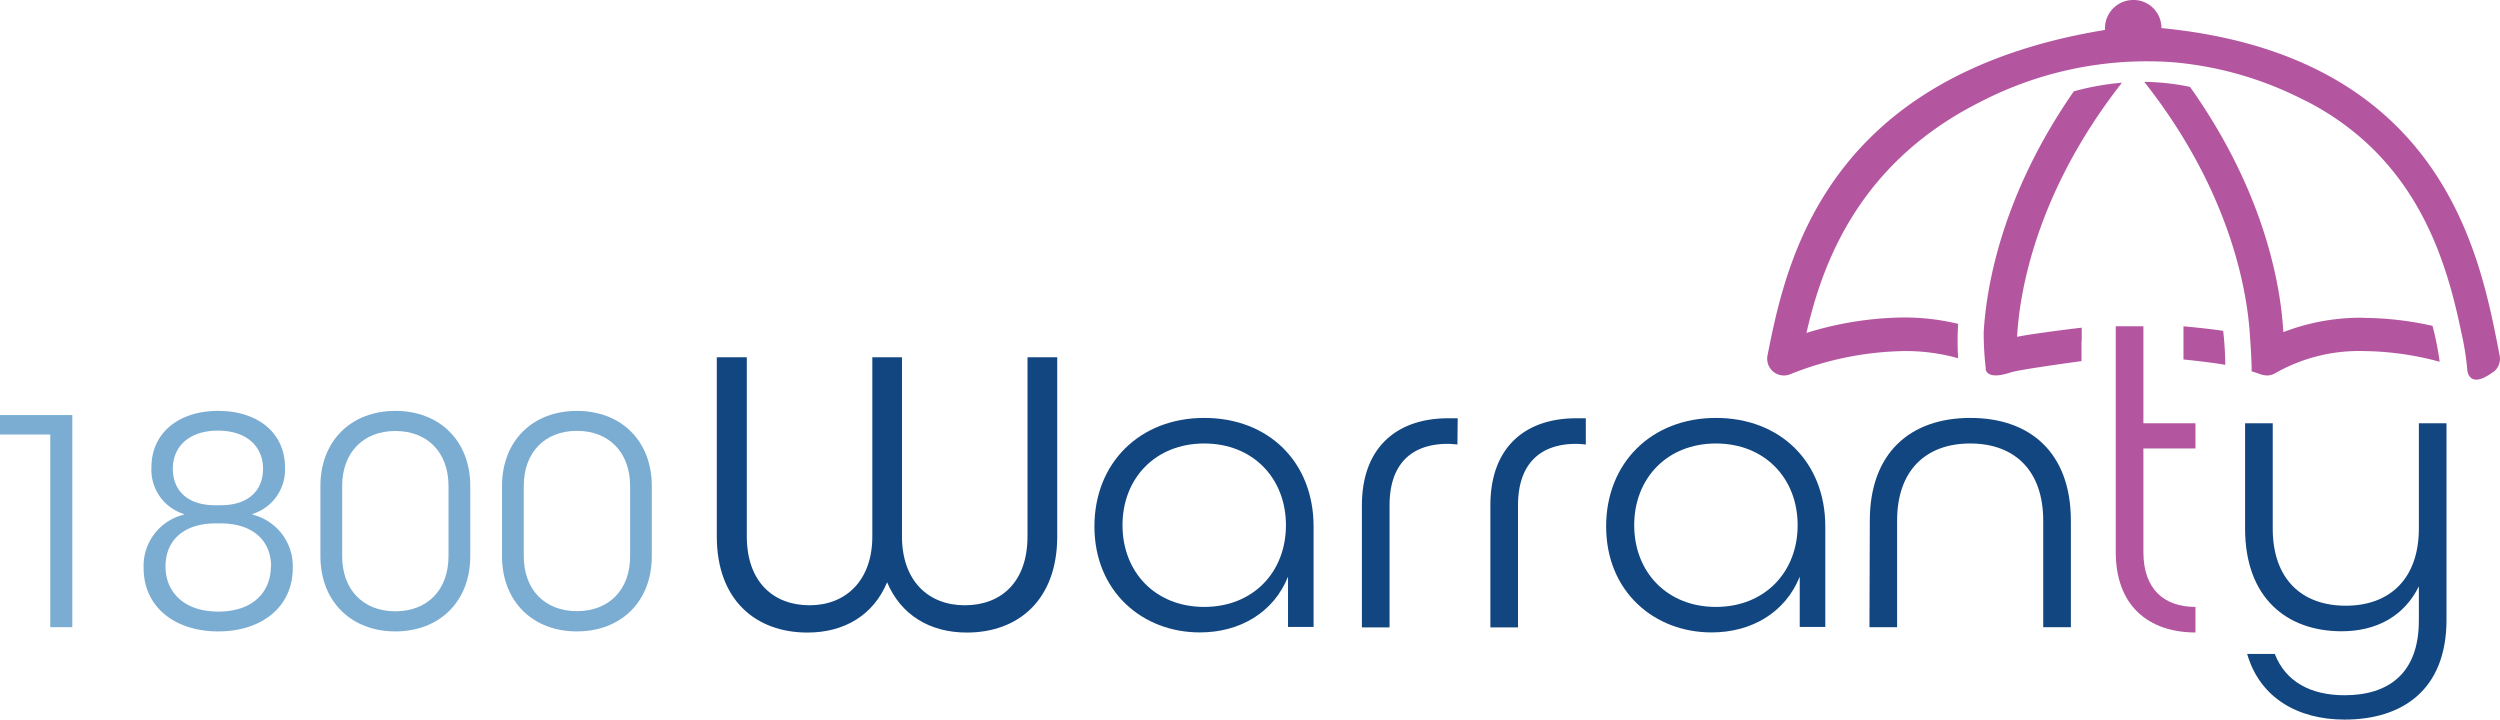 <svg xmlns="http://www.w3.org/2000/svg" viewBox="0 0 348.15 100.21"><defs><style>.cls-1{fill:#7badd3;}.cls-2{fill:#124680;}.cls-3{fill:#b455a0;}</style></defs><g id="Layer_2" data-name="Layer 2"><g id="Layer_1-2" data-name="Layer 1"><path class="cls-1" d="M7,60.51H0V57.8H10.07V87.34H7Z"/><path class="cls-1" d="M20,79.12a7.35,7.35,0,0,1,5.6-7.45v-.09a6.45,6.45,0,0,1-4.51-6.51c0-4.78,3.79-7.85,9.3-7.85s9.3,3.07,9.3,7.85a6.49,6.49,0,0,1-4.52,6.51v.09a7.39,7.39,0,0,1,5.6,7.45c0,5.37-4.29,8.81-10.38,8.81S20,84.49,20,79.12Zm17.75-.23c0-3.74-2.71-6-7-6H30c-4.24,0-6.95,2.22-6.95,6,0,3.48,2.48,6.28,7.36,6.28S37.72,82.37,37.72,78.89Zm-7-8.53c3.62,0,5.88-1.85,5.88-5.11,0-2.89-2.08-5.28-6.28-5.28s-6.28,2.39-6.28,5.28c0,3.26,2.26,5.11,5.87,5.11Z"/><path class="cls-1" d="M44.62,77.45V67.69c0-6.32,4.3-10.47,10.44-10.47s10.43,4.15,10.43,10.47v9.76c0,6.32-4.29,10.48-10.43,10.48S44.62,83.77,44.62,77.45Zm17.84,0V67.69c0-4.69-2.93-7.67-7.4-7.67s-7.41,3-7.41,7.67v9.76c0,4.69,2.94,7.68,7.41,7.68S62.46,82.14,62.46,77.45Z"/><path class="cls-1" d="M69.91,77.45V67.69c0-6.32,4.29-10.47,10.43-10.47s10.43,4.15,10.43,10.47v9.76c0,6.32-4.28,10.48-10.43,10.48S69.91,83.77,69.91,77.45Zm17.84,0V67.69C87.75,63,84.81,60,80.34,60s-7.4,3-7.4,7.67v9.76c0,4.69,2.93,7.68,7.4,7.68S87.75,82.14,87.75,77.45Z"/><path class="cls-2" d="M99.82,74.69V49.75H104V74.69c0,6.38,3.74,9.6,8.74,9.6s8.74-3.39,8.74-9.6V49.75h4.13V74.69c0,6.21,3.68,9.6,8.74,9.6s8.74-3.22,8.74-9.6V49.75h4.14V74.69c0,8.91-5.47,13.4-12.59,13.4-5.18,0-9.2-2.48-11.1-7-1.89,4.54-5.92,7-11.09,7C105.28,88.09,99.82,83.6,99.82,74.69Z"/><path class="cls-2" d="M152.41,73.31c0-8.85,6.32-15.11,15.29-15.11s15.23,6.15,15.23,15.11v14h-3.56v-7c-2,5-6.73,7.76-12.25,7.76C159.13,88.09,152.41,82.4,152.41,73.31Zm26.67-.17c0-6.55-4.6-11.38-11.38-11.38s-11.38,4.83-11.38,11.38,4.59,11.38,11.38,11.38S179.08,79.69,179.08,73.14Z"/><path class="cls-2" d="M223.67,73.31c0-8.85,6.32-15.11,15.29-15.11s15.23,6.15,15.23,15.11v14h-3.56v-7c-2,5-6.73,7.76-12.25,7.76C230.39,88.09,223.67,82.4,223.67,73.31Zm26.67-.17c0-6.55-4.6-11.38-11.38-11.38s-11.38,4.83-11.38,11.38,4.6,11.38,11.38,11.38S250.34,79.69,250.34,73.14Z"/><path class="cls-2" d="M260.39,72.51c0-9.43,5.63-14.31,14-14.31s14,4.88,14,14.31V87.34h-3.85V72.51c0-7-4-10.75-10.17-10.75s-10.18,3.74-10.18,10.75V87.34h-3.85Z"/><path class="cls-2" d="M312.94,91.07h3.85c1.49,3.86,5,5.75,9.71,5.75,6.09,0,10.35-3,10.35-10.4V81.65c-2,4.08-5.81,6.26-10.75,6.26-7.59,0-13.45-4.59-13.45-14.31V58.94h3.85V73.6c0,7,4,10.75,10.17,10.75s10.18-3.79,10.18-10.75V58.94h3.85V86.3c0,9.89-6.27,13.91-14.2,13.91C320.06,100.21,314.72,97.23,312.94,91.07Z"/><path class="cls-2" d="M203,58.25c-.44,0-.88,0-1.34,0-7.07,0-12,4-12,12.12v17h3.85v-17c0-5.92,3.22-8.56,8.11-8.56a11.56,11.56,0,0,1,1.34.1Z"/><path class="cls-2" d="M220.84,58.25c-.43,0-.88,0-1.34,0-7.07,0-11.95,4-11.95,12.12v17h3.85v-17c0-5.92,3.22-8.56,8.1-8.56a11.4,11.4,0,0,1,1.34.1Z"/><path class="cls-3" d="M305.74,84.52c-4.39,0-7.25-2.49-7.25-7.64V62.45h7.25V58.94h-7.25V45.44h-3.85V76.88c0,7.45,4.52,11.18,11.1,11.2Z"/><path class="cls-3" d="M289.9,47.49V45.63s-6.7.79-9,1.28c.31-5.82,2.45-19.88,14.6-35.39a36.23,36.23,0,0,0-6.7,1.2c-10.1,14.53-12.19,27.34-12.55,33.53h0a43.26,43.26,0,0,0,.29,5.08h0a1.1,1.1,0,0,0,0,.18c.12.42.68,1.3,3.54.33h0c1.4-.42,9.79-1.55,9.79-1.55v-2.8Z"/><path class="cls-3" d="M304.07,45.44v4.62s3.89.39,5.82.75a43.85,43.85,0,0,0-.29-4.73c-1.8-.3-5.53-.64-5.53-.64Z"/><path class="cls-3" d="M329.16,44.25a30,30,0,0,0-11.18,2c-.36-6.28-2.5-19.36-13-34.15a32.84,32.84,0,0,0-6.37-.7C310.83,26.9,313,41,313.33,46.84c0,0,.25,3.19.23,4.87.44.14.89.28,1.31.44a4.62,4.62,0,0,0,.81.14,2.32,2.32,0,0,0,1.19-.33,23.55,23.55,0,0,1,12.29-3.07,41.79,41.79,0,0,1,10.59,1.49,42.12,42.12,0,0,0-1-5,44.6,44.6,0,0,0-9.61-1.11Z"/><path class="cls-3" d="M347.37,51.69a2.29,2.29,0,0,0,.73-2.17l-.23-1.2C345.24,35,339.82,7.7,301,3.91c0,0,0-.07,0-.1a3.88,3.88,0,0,0-1.51-3A3.84,3.84,0,0,0,297.05,0a3.93,3.93,0,0,0-3.91,3.91c0,.06,0,.11,0,.17s0,.06,0,.09c-39.18,6.41-44.46,32.57-47,45.35a2.33,2.33,0,0,0,3.21,2.58,44.37,44.37,0,0,1,15.73-3.21,26.87,26.87,0,0,1,7.61,1,38.39,38.39,0,0,1,0-4.79,32.12,32.12,0,0,0-7.57-.89,47.38,47.38,0,0,0-13.55,2.15c2.21-9.72,7.32-23.71,24.27-32.2a50.48,50.48,0,0,1,26.68-5.5h0a49,49,0,0,1,16.93,4.58c.52.24,1,.49,1.55.76l.38.18c15.31,8,19.33,22.2,21.4,32.19h0a38,38,0,0,1,.82,5.17s.16,2.79,3.57.28l.14-.08.05-.06.05,0Z"/></g></g></svg>